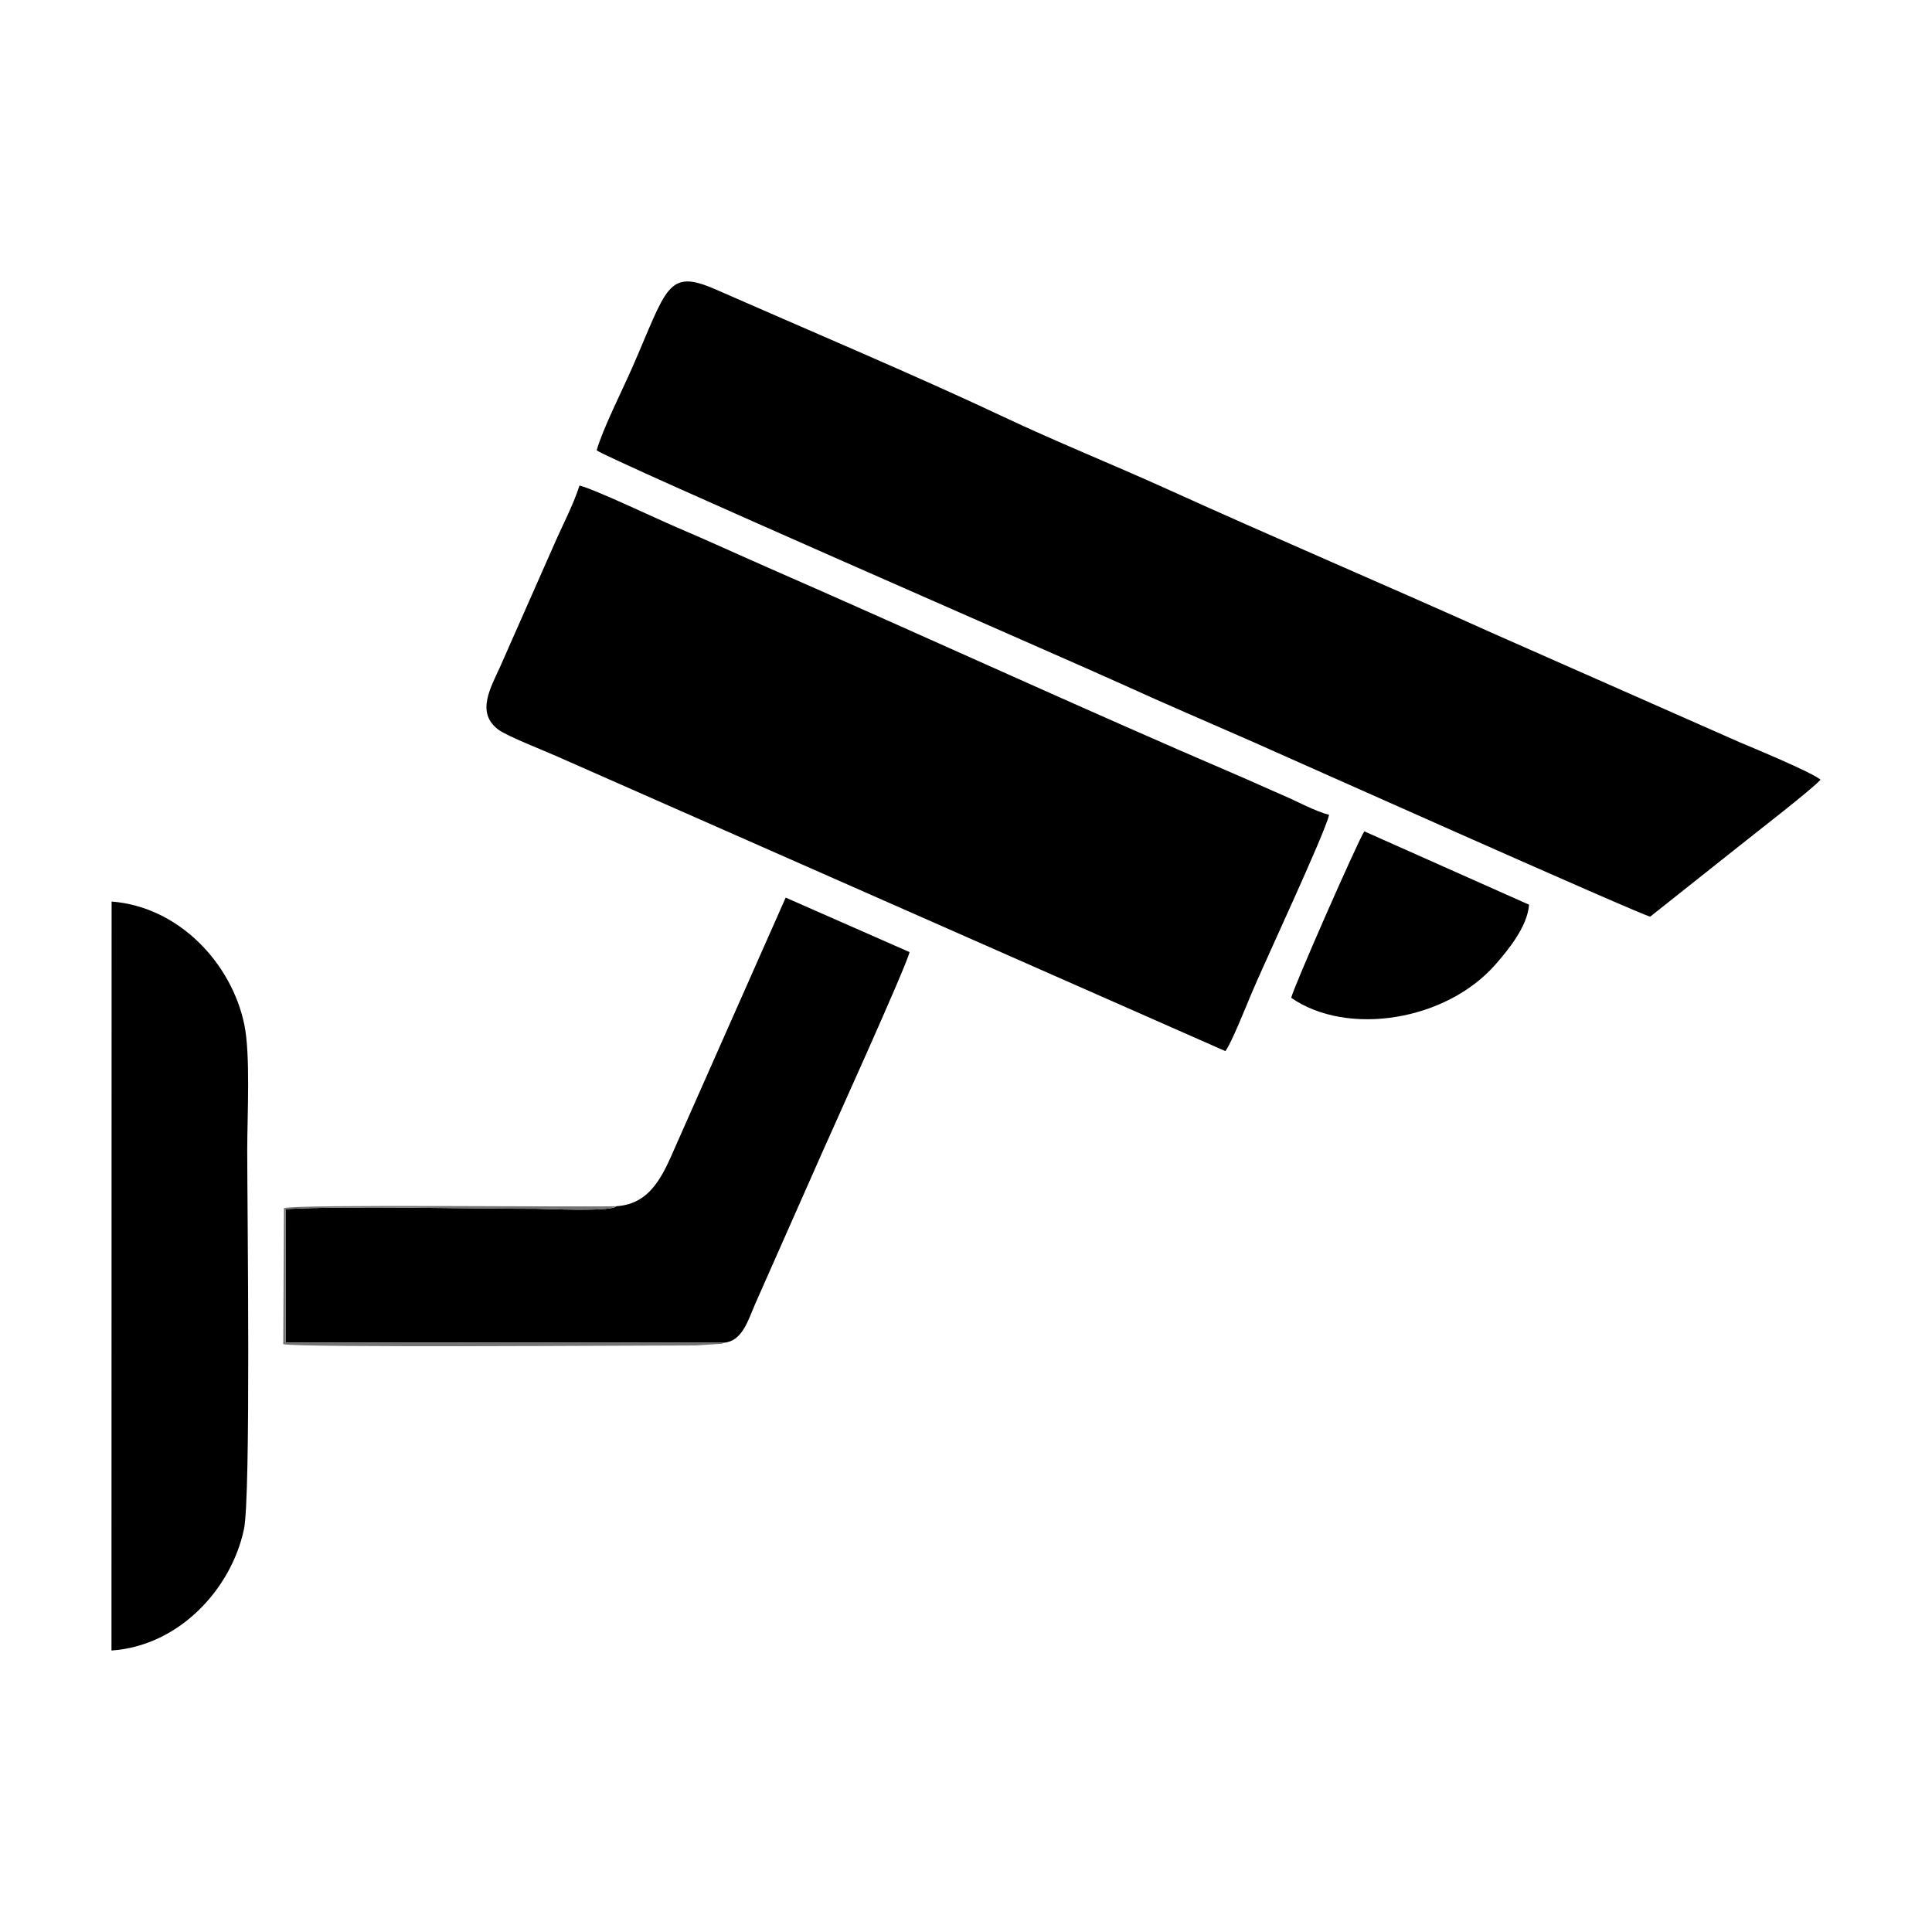 <?xml version="1.0" encoding="UTF-8"?>
<!DOCTYPE svg PUBLIC "-//W3C//DTD SVG 1.1//EN" "http://www.w3.org/Graphics/SVG/1.1/DTD/svg11.dtd">
<!-- Creator: CorelDRAW X7 -->
<svg xmlns="http://www.w3.org/2000/svg" xml:space="preserve" width="300mm" height="300mm" version="1.1" style="shape-rendering:geometricPrecision; text-rendering:geometricPrecision; image-rendering:optimizeQuality; fill-rule:evenodd; clip-rule:evenodd"
viewBox="0 0 30000 30000"
 xmlns:xlink="http://www.w3.org/1999/xlink">
 <defs>
  <style type="text/css">
   <![CDATA[
    .fil0 {fill:black}
    .fil1 {fill:#747474}
   ]]>
  </style>
 </defs>
 <g id="Layer_x0020_1">
  <g id="_2289112379552">
   <path class="fil0" d="M9265 6992c132,119 7429,3299 8148,3628 674,308 1352,596 2031,895 322,142 6113,2729 6181,2718l1323 -1050c239,-193 1191,-926 1321,-1076 -123,-109 -1026,-485 -1253,-580l-3816 -1685c-1718,-773 -3396,-1485 -5087,-2252 -844,-382 -1700,-725 -2545,-1124 -1306,-617 -3075,-1365 -4452,-1970 -759,-334 -756,-26 -1302,1220 -153,348 -453,942 -549,1276z"/>
   <path class="fil0" d="M19028 16322c99,-136 321,-696 401,-885 203,-486 1141,-2487 1209,-2784 -214,-55 -497,-210 -721,-306 -265,-114 -475,-212 -735,-323 -2388,-1024 -4846,-2156 -7241,-3203 -479,-210 -949,-427 -1443,-637 -292,-124 -1290,-599 -1500,-644 -93,296 -276,641 -405,941l-822 1861c-147,329 -389,723 -31,989 138,102 720,329 920,419l10368 4572z"/>
   <path class="fil0" d="M9572 18730c-71,91 -1115,40 -1233,40 -1132,0 -2914,-48 -3904,5l3 2071 6800 4c283,-20 375,-337 485,-595l1040 -2350c113,-258 1322,-2924 1360,-3121l-1923 -846 -1706 3852c-195,444 -380,906 -922,940z"/>
   <path class="fil0" d="M1731 25629c1044,-70 1859,-949 2057,-1883 110,-518 51,-4987 51,-5888 0,-528 52,-1476 -45,-1947 -194,-943 -1007,-1830 -2061,-1912l-2 11630z"/>
   <path class="fil0" d="M20050 15494c866,602 2407,364 3179,-526 181,-209 489,-575 514,-920l-2558 -1139c-90,127 -1109,2443 -1135,2585z"/>
   <path class="fil1" d="M11238 20850l-6800 -4 -3 -2071c990,-53 2772,-5 3904,-5 118,0 1162,51 1233,-40 -639,16 -4965,-34 -5163,30l-11 2112c235,58 5489,20 6410,20l406 -27c7,-2 16,-10 24,-15z"/>
  </g>
 </g>
</svg>
